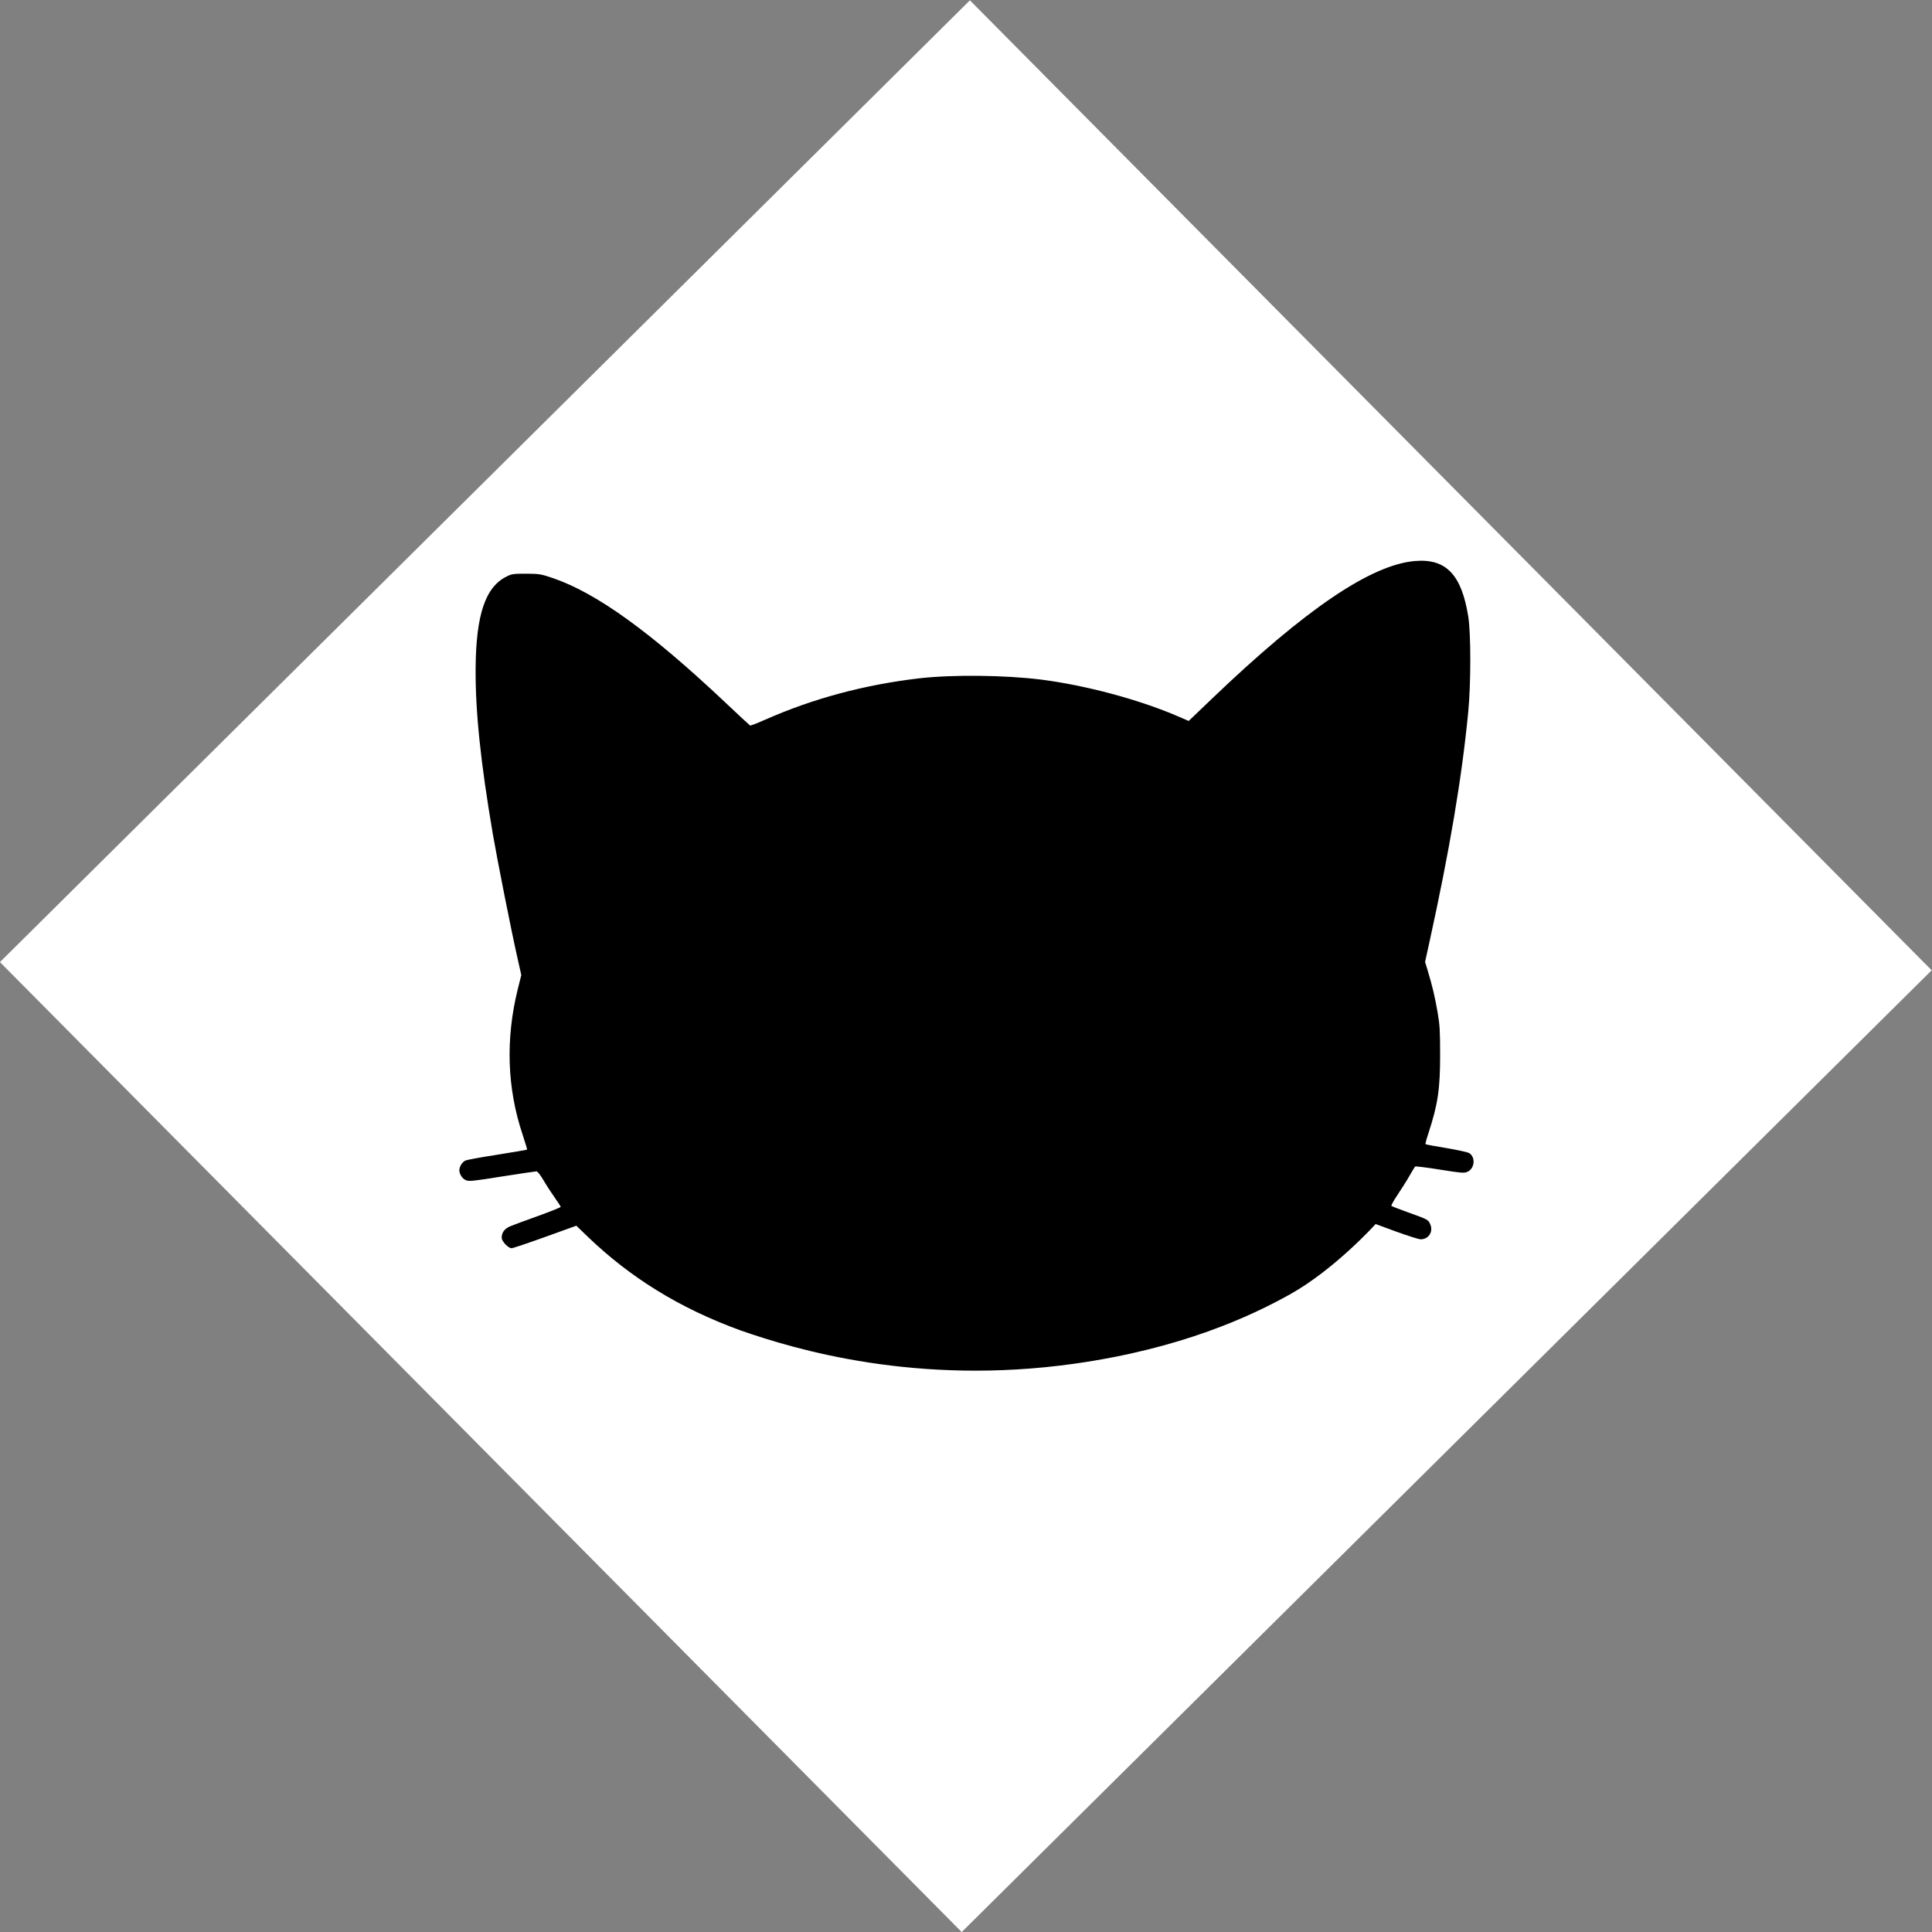 <?xml version="1.0" encoding="utf-8"?>
<!-- Generator: Adobe Illustrator 16.0.0, SVG Export Plug-In . SVG Version: 6.00 Build 0)  -->
<!DOCTYPE svg PUBLIC "-//W3C//DTD SVG 1.1//EN" "http://www.w3.org/Graphics/SVG/1.1/DTD/svg11.dtd">
<svg version="1.1" id="Capa_1" xmlns="http://www.w3.org/2000/svg" xmlns:xlink="http://www.w3.org/1999/xlink" x="0px" y="0px"
		width="560.978px" height="560.978px" viewBox="0 0 560.978 560.978" enable-background="new 0 0 560.978 560.978"
		xml:space="preserve">
	<rect x="0" y="0" width="560.978" height="560.978" fill="#808080" stroke="none"/>
	<rect x="82.152" y="82.152" transform="matrix(0.71 -0.704 0.704 0.71 -116.179 278.861)" fill="#FFFFFF" width="396.674" height="396.674"/>
	<g transform="translate(0,1222) scale(0.1,-0.1)">
		<path d="M3994.262,8665.858l59.844-21.992c32.988-11.963,64.697-22.002,70.518-22.314c23.291-0.322,37.52,21.67,28.467,43.018
			c-5.82,13.916-6.152,14.238-63.721,34.932c-25.557,9.062-47.881,17.793-49.17,19.082c-1.289,1.299,6.797,15.84,18.115,32.676
			c11.318,16.807,26.855,41.406,34.287,54.658c7.764,13.262,14.873,25.557,16.172,26.846c1.289,1.289,33.643-2.588,71.484-8.74
			c62.432-10.02,70.195-10.664,79.893-6.777c21.67,9.043,25.234,42.041,6.143,54.336c-4.199,2.91-33.955,9.385-66.631,14.873
			c-32.344,5.176-59.502,10.352-60.488,11.338c-0.957,0.635,2.91,15.186,8.418,31.689c27.49,84.102,33.965,127.441,33.965,227.393
			c0,69.219-0.977,87.012-7.119,122.588c-7.764,44.961-15.527,78.281-28.457,120.654l-8.096,26.836l12.939,58.877
			c58.223,265.234,93.809,474.834,112.236,665.674c8.086,81.187,8.086,228.042,0.332,277.529
			c-19.414,122.266-64.385,169.487-154.297,162.051c-128.086-10.669-317.627-139.087-589.668-399.473l-67.92-65.015l-37.529,16.177
			c-112.549,47.549-262.314,87.329-390.078,103.828c-105.771,13.267-257.48,14.878-354.194,3.882
			c-160.107-18.765-308.579-58.55-448.955-120.654c-21.997-9.702-41.079-17.139-42.695-16.489
			c-1.299,0.645-34.287,31.045-73.105,67.925c-216.064,203.779-372.944,316.987-500.063,360.332
			c-34.609,11.646-38.818,12.29-76.982,12.617c-36.553,0-42.051-0.649-56.606-8.091c-61.782-30.083-88.95-110.615-90.244-265.234
			c-0.972-126.475,14.229-272.354,49.81-481.953c13.911-80.215,54.019-283.027,72.129-362.598l10.674-47.549l-10.342-41.406
			c-35.586-143.926-31.055-286.895,13.906-421.133c7.764-23.936,13.911-43.672,13.257-44.316
			c-0.645-0.654-38.809-7.119-85.063-14.561c-46.255-7.119-88.311-14.873-93.164-16.826c-9.697-3.877-18.433-17.451-18.433-28.457
			c0-11.318,8.735-24.902,19.409-29.111c8.735-3.555,21.67-2.266,104.478,11.006c52.075,8.086,96.709,14.863,99.946,14.863
			s11.318-10.342,20.698-26.182c8.413-14.561,23.291-37.207,32.676-50.469c9.38-13.262,17.139-25.225,17.139-26.523
			s-29.434-13.271-65.337-26.201c-36.226-12.939-72.778-26.523-81.182-30.078c-16.499-6.797-24.912-18.125-24.912-33.311
			c0-10.361,19.082-30.41,28.789-30.41c3.877,0,47.871,14.873,97.363,32.666l90.562,32.676l35.581-34.287
			c119.355-113.866,259.849-203.954,442.607-270.253c158.564-55.166,510.718-160.459,967.324-96.26
			c311.25,43.75,513.73,138.408,626.074,201.152C3876.108,8534.551,3994.262,8665.858,3994.262,8665.858"/>
	</g>
</svg>
